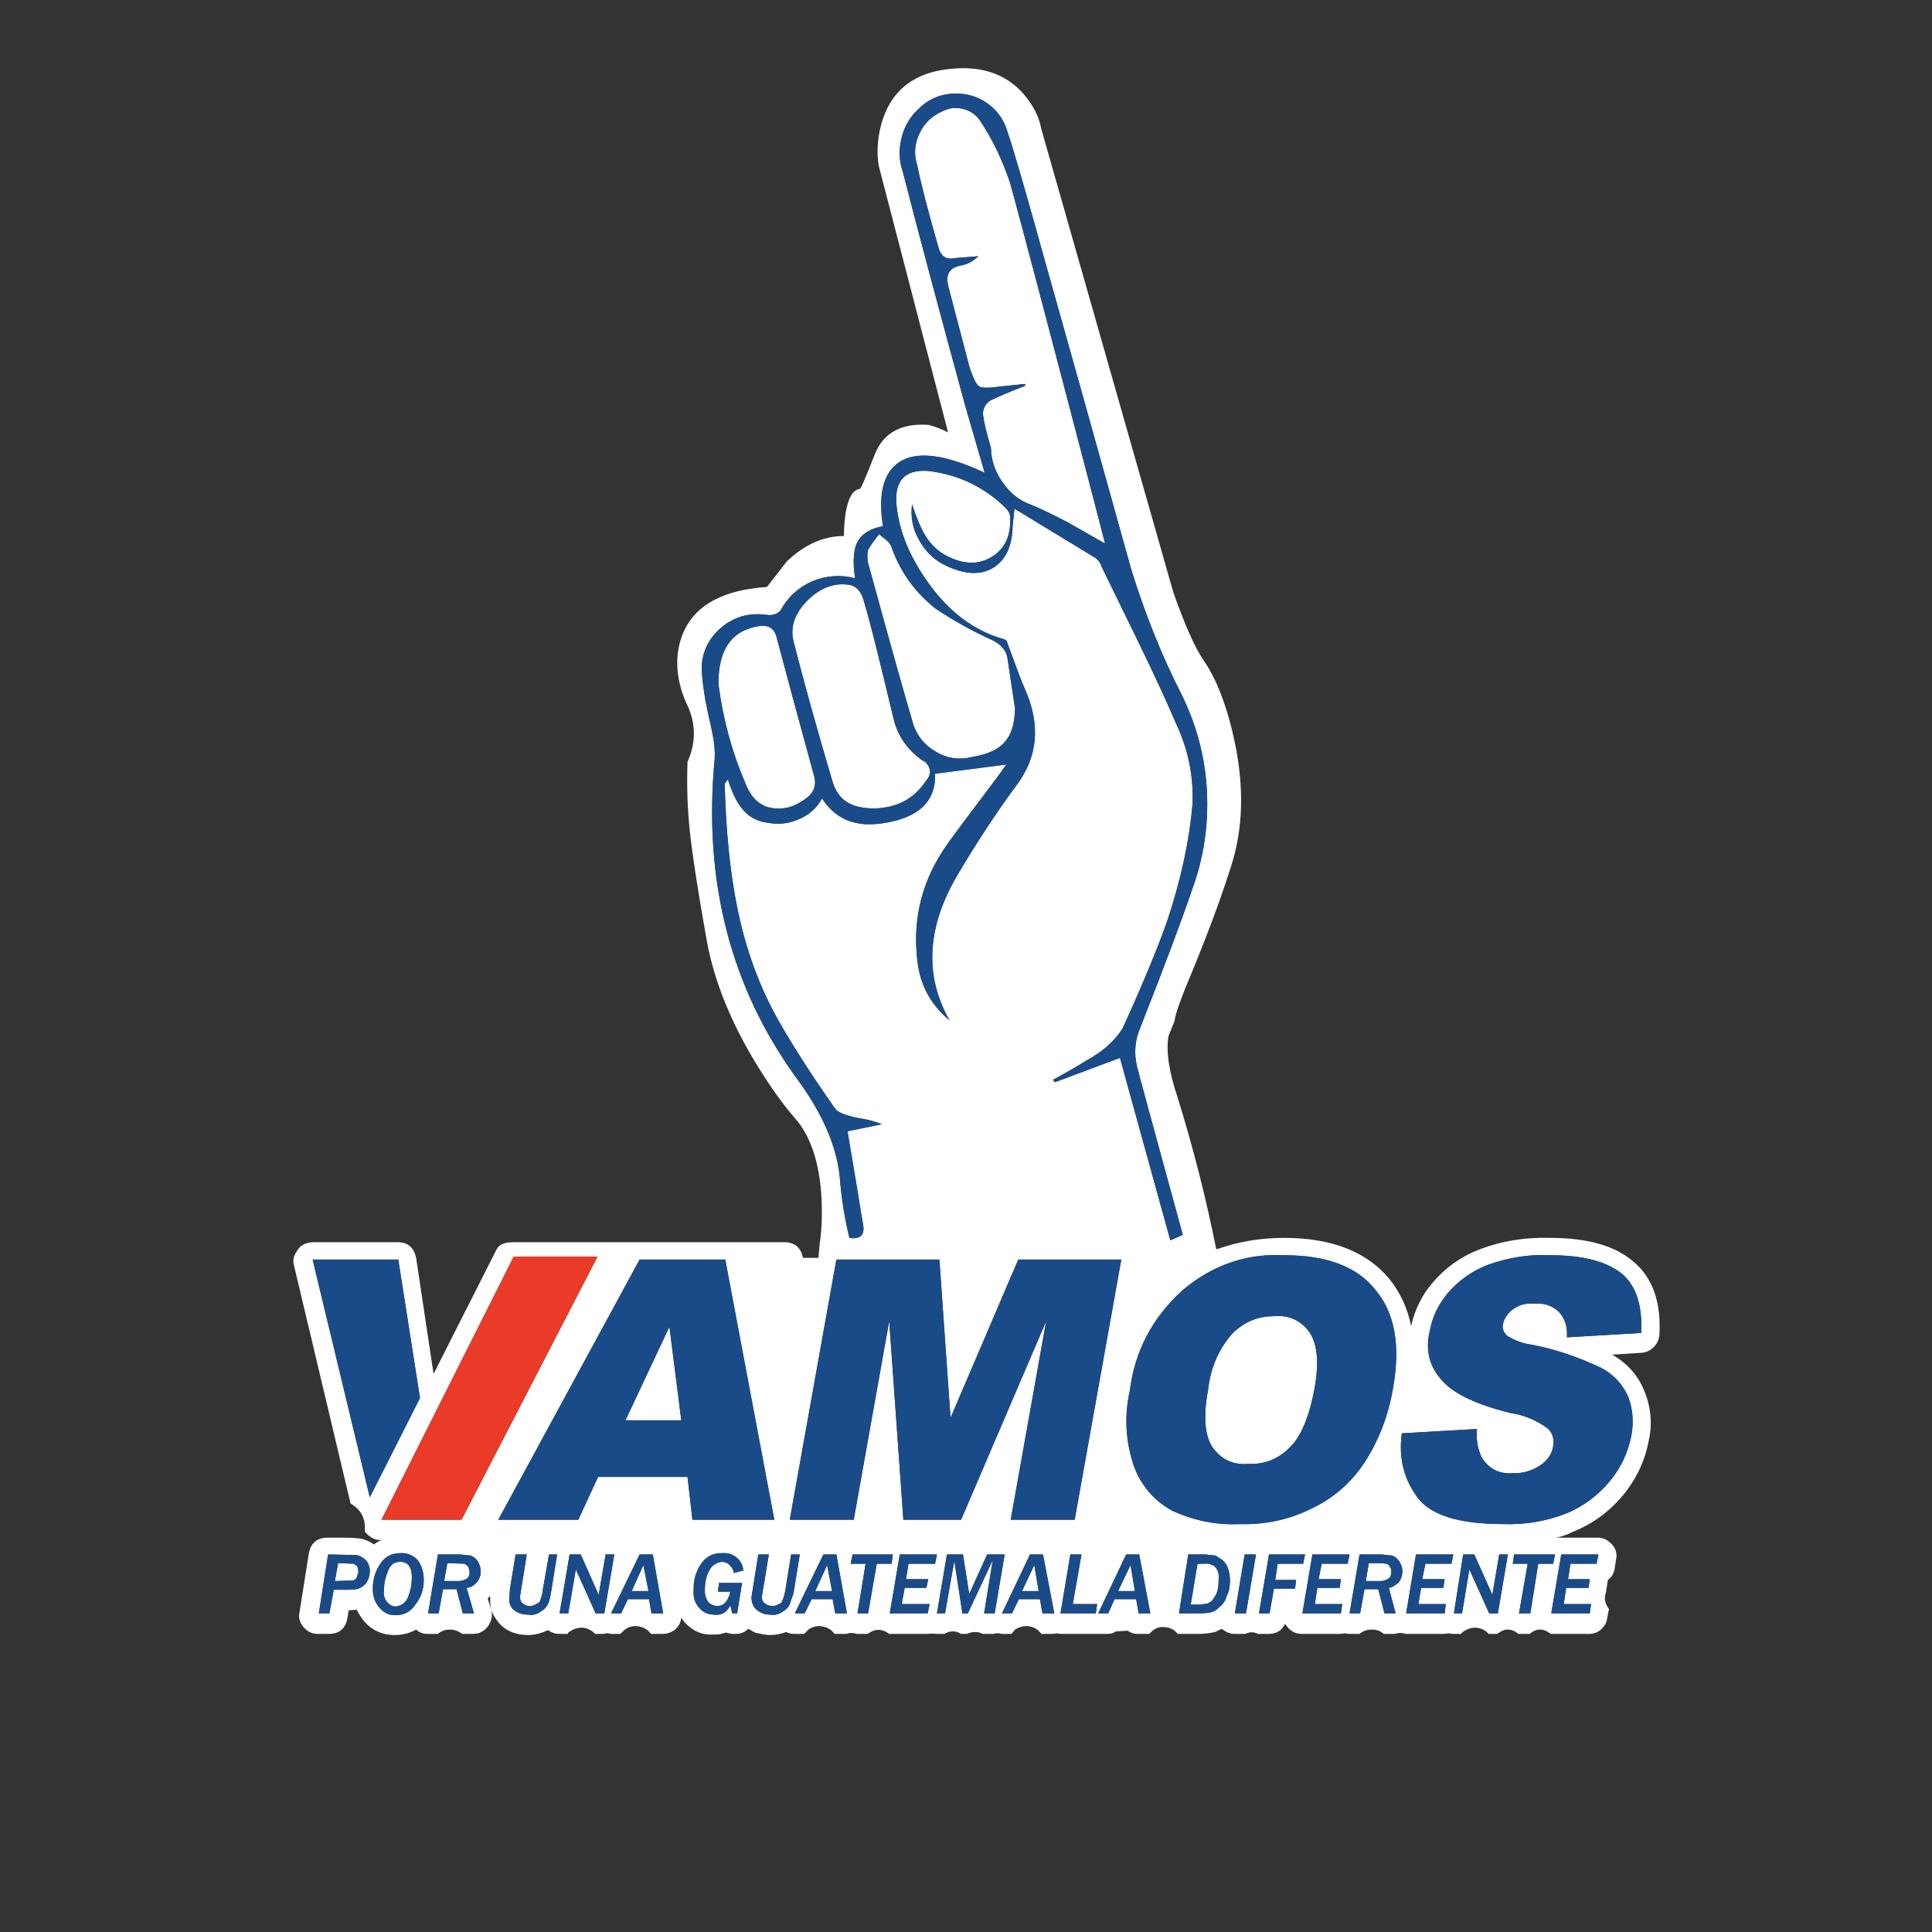 <svg xmlns="http://www.w3.org/2000/svg" xmlns:xlink="http://www.w3.org/1999/xlink" width="100%" height="100%" viewBox="0 0 512 512">
<rect x="0" y="0" width="512" height="512" fill="#333333" stroke="none"/>
<!-- Vectorization by Rodrigo Polo https://github.com/rodrigopolo/logotipos-politicos -->
<defs>
<g id="f0">
<path fill="#FFFFFF" stroke="none" d="M 391.85 331.2 Q 384.65 334 379.55 340.05 375.45 344.85 373.95 351.4 372.65 344.65 368.35 339.1 359.3 328.05 340.25 328.05 331 328.05 322.65 331 L 322.3 331 Q 318.35 311.1 312.1 290.9 308.65 280.7 309.65 274.6 L 311.3 270.5 Q 311.45 268.05 316.4 256.35 322.65 241.05 326.25 229.55 331 214.9 327.25 196.8 324.3 182.7 318.85 174.8 315.55 170 310.95 157 L 275.95 34.15 Q 275.1 29.4 271.3 24.95 263.75 16.25 249.6 18.55 237.1 20.7 233.65 32.55 232 38.45 232.85 43.85 L 251.25 114.6 Q 249.1 113.45 246.15 112.6 235.3 111.8 231.85 120.35 228.25 129.55 227.9 129.55 225.1 129.9 224.1 135.95 223.65 139.1 223.65 142.05 215.55 142.05 208.5 148.8 L 203.25 155.55 Q 185.8 156.7 181.05 167.7 177.6 176.1 181.7 185.95 185.8 193.85 182.2 201.9 181.85 211.3 182.85 220.65 183.85 229.9 187.3 249.3 190.25 265.4 200.75 282.5 206.05 291.05 210.65 296.3 216.9 303.4 217.7 317.35 218.05 324.3 217.2 329.85 L 216.9 333.35 212.8 333.35 Q 211.95 329.2 207.85 329.2 L 135.95 329.2 Q 132.5 329.2 131.55 331.2 L 114.9 364.1 110.3 333.5 Q 109.5 329.2 105.4 329.2 L 82.7 329.2 81.55 329.4 Q 79.55 329.85 78.6 331.7 77.4 333.35 77.9 335.3 L 92.9 398.45 Q 97.15 400.9 96.65 405.85 98.5 408.15 100.95 408.15 L 101.1 408.15 Q 99.8 408.65 99.15 409.3 L 98.3 408.8 Q 96.35 407.65 94.35 407.65 93.55 407.5 90.9 407.5 L 86.8 407.5 Q 82.7 407.5 81.85 411.6 L 79.25 428.05 Q 79.25 430.05 80.7 431.5 82.2 433 84.15 433 L 87.15 433 Q 91.25 433 92.05 428.9 L 92.4 426.75 94.55 426.6 Q 95.2 428.05 96.65 429.85 99.8 433.3 104.55 433.3 107.7 433.3 110.3 431.85 111.45 433 113.3 433 L 116.05 433 Q 117.4 431.85 119.2 431.85 121 431.85 122.5 433 L 125.45 433 126.75 432.85 Q 128.75 432.15 129.7 430.35 130.7 428.55 130.2 426.6 L 129.25 423.6 129.9 422.95 129.9 423.6 Q 129.9 425.25 130.2 426.6 130.7 428.05 131.55 429.2 133.2 431.65 135.95 432.65 137.8 433.3 139.9 433.3 142.55 433.3 145.2 432 146.65 433 148.15 433 L 150.45 433 150.6 432.65 Q 152.25 431.35 154.25 431.35 156.35 431.5 157.7 433 L 160 433 Q 160.8 432.65 161.8 433 L 164.4 433 165.6 431.85 Q 167.2 430.7 169.2 431 171.35 431.35 172.5 433 L 175.6 433 Q 177.4 433 178.9 431.85 180.4 430.5 180.55 428.7 L 181.35 429.85 Q 184.65 433.5 189.1 433.15 190.4 433.3 192.4 432.65 L 193.85 433 195 433 Q 197 433 198.3 431.65 L 200.1 432.65 Q 202.75 433.3 204.05 433.3 206.2 433.3 208.35 432.5 209.3 433 210.45 433 L 213.1 433 214.25 431.85 Q 215.9 430.7 217.85 431 220 431.35 221.15 433 L 224.3 433 Q 225.6 432.5 227.1 433 L 229.9 433 Q 232.85 430.85 235.65 433 L 245.65 433 Q 247 432.85 248.15 433 L 250.25 433 Q 252.6 431.65 254.7 433 L 256.2 433 Q 258.5 432 260.45 433 L 263.25 433 Q 264.4 432.65 265.4 433 L 268.05 433 269 431.85 Q 270.85 430.7 272.8 431 274.8 431.35 275.95 433 L 279.05 433 280.05 432.85 280.85 433 293.55 433 Q 294.85 433 295.65 432.35 L 298.8 432.15 Q 300.1 433 301.4 433 L 304.55 433 305.2 432.35 Q 306.7 431 308.65 431.2 310.8 431.35 312.1 433 L 317.55 433 Q 319.85 433 322 432.5 L 323.8 431.65 Q 325.45 433 327.1 433 L 330.05 433 Q 331.7 432.15 333.35 433 L 336.3 433 Q 339.25 433 340.55 430.35 L 341.2 431.2 Q 342.7 433 345 433 L 355.2 433 356.35 432.85 357.5 433 360.3 433 Q 361.6 431.85 363.6 431.85 365.4 431.85 366.7 433 L 369.65 433 Q 371.15 432.5 372.45 433 L 382.65 433 383.8 432.85 384.95 433 387.25 433 387.45 432.65 Q 389.1 431.35 391.05 431.35 393.2 431.5 394.5 433 L 396.8 433 Q 399.6 430.7 402.4 433 L 405.35 433 Q 408.15 430.7 410.95 433 L 421.15 433 Q 422.95 433 424.25 431.85 425.75 430.5 425.9 428.9 L 426.4 426.4 Q 424.75 424.25 425.6 421.95 L 426.1 418.7 Q 427.55 417.7 427.9 415.7 L 428.4 412.45 Q 428.4 410.3 426.9 409 425.4 407.5 423.45 407.5 L 412.45 407.5 Q 414.75 407 416.7 406 424.6 402.9 430.2 396.15 435.45 389.75 436.95 381.7 438.4 375.1 435.8 368.7 433.3 362.45 427.25 359 L 435.15 358.5 Q 436.95 358.3 438.25 357 439.55 355.7 439.75 353.9 440.55 340.55 432.65 334.15 425.4 328.05 410.8 328.05 400.75 327.75 391.85 331.2 M 383.65 342.7 Q 387.95 337.75 394 335.3 402.55 332.2 410.95 332.65 423.6 332.65 429.7 337.45 435.45 342.2 434.95 353.25 L 415.25 354.4 Q 415.55 350.25 413.1 347.65 410.45 345.15 406.7 345.5 403.4 345.15 400.9 347 398.8 348.6 398.3 350.9 397.95 352.55 399.3 353.9 402.25 355.85 405.85 356.35 414.75 358 424.25 362.45 429.2 365.05 431.5 370.15 433.3 375.1 432.35 380.35 431 387.25 426.6 392.55 421.8 398.3 415.05 401.1 407 404.2 398.45 403.9 381.2 403.9 375.9 397.15 370.15 389.75 371.5 379.85 L 391.4 378.7 Q 391.05 382.85 392.7 386.3 395.65 390.9 401.1 390.4 404.85 390.55 408.3 388.25 411.1 386.3 411.6 383.3 412.1 380.35 410.15 378.55 405.7 375.25 400.25 374.45 386.95 371.15 382.35 366.05 377.05 360.45 378.9 352.75 379.85 347.3 383.65 342.7 M 369.2 367.7 Q 367.35 378.7 361.6 387.6 356.35 395.5 347.95 399.6 338.9 404.2 328.55 403.9 319.2 404.35 310.45 400.25 303.25 396.15 300.45 388.4 297.15 378.55 299.45 368.35 301.4 352.9 313.25 342.05 325.25 331.85 340.4 332.65 357.35 332.65 364.55 341.9 372.15 350.9 369.2 367.7 M 243.55 28.75 Q 247.8 24.65 253.75 24.8 259.5 24.95 263.6 29.05 266.05 31.55 267.05 35.15 269 40.6 276.75 68.55 284.5 96 299.8 150.95 305.35 168.85 313.25 184.3 319.2 196.5 319.85 209.8 320.5 223.3 315.9 235.8 311.6 248.45 301.75 273.45 300.25 277.75 301.25 282.35 301.6 284 313.45 327.25 L 310.15 328.7 296.8 280.35 279.55 286.8 279.05 286.15 Q 282.65 284.3 289.6 280.05 294.35 277.25 297.45 272.65 305.7 254.55 309.5 243.55 314.9 227.1 316.05 212.8 316.4 201.9 311.8 192.05 308 183.15 302.1 171 295.35 157.2 291.9 150.1 291.7 149.15 290.55 148 L 268.85 134.8 268.35 139.45 Q 268.2 147.3 263.25 150.45 258.35 153.4 251.1 150.1 246.35 148 243.7 143.35 241.05 138.95 241.7 133.65 243.55 139.25 245.2 141.9 247.5 145.7 251.25 147.5 257.85 150.75 262.95 147.5 268.05 144.35 267.7 137.1 267.7 135.8 266.55 134.65 258 126.25 246 124.8 236.6 124.15 237.6 134 238.6 144.05 245.85 154.25 254.2 166.05 265.9 169.35 L 266.7 169.7 Q 270.65 180.55 271.5 182.35 278.05 196.8 269.2 208.35 261.45 218.85 253.75 231.85 241.55 252.6 251.6 270.35 244 264.1 243.05 254.05 241.25 237.3 251.25 223.45 253.05 220.85 264.6 205.55 L 266.7 202.6 247.8 205.05 Q 248.15 214.75 237.1 217.55 230.85 219.05 226.75 218.05 221.35 216.9 217.85 211.6 215.75 215.4 211.8 217.05 207.85 218.85 203.55 218.05 199.15 217.55 196.5 214.1 194.5 211.6 192.9 206.55 L 192.05 207.7 Q 192.55 226.6 195.35 240.4 198.8 257.5 206.7 271.15 212.45 281.2 221.35 293.85 222.15 295.15 227.4 296.3 231.05 296.8 233.65 297.95 L 224.6 299.8 227.25 315.55 Q 228.55 323.8 228.75 324.6 229.4 328.7 225.1 328.05 223.3 320.65 222.65 313.1 221.8 300.25 211.15 285.8 184.8 249.6 189.4 201.1 189.6 197.95 188.6 193.35 187.45 188.25 186.95 185.65 185.95 179.7 185.95 176.6 186.3 170.5 191.05 166.4 195.65 162.45 201.75 162.8 L 203.25 162.95 Q 205.4 163.25 206.85 161.8 209.65 156.55 215.25 154.05 220.85 151.75 226.6 153.25 225.75 147.5 226.9 144.35 228.55 140.4 234 139.45 232 126.75 238.25 122.5 245.2 117.9 260.95 125.3 L 255.7 107.2 Q 244.5 66.1 239.25 45.5 237.75 41.1 238.95 36.45 240.1 31.85 243.55 28.75 M 136.15 333 L 158.35 333 122.3 402.75 101.1 402.75 136.15 333 M 82.85 333.8 L 105.55 333.8 111.3 370.5 98 396.8 82.85 333.8 M 169.5 333.8 L 192.2 333.8 205.2 402.75 183.5 402.75 182.2 391.4 158.5 391.4 153.25 402.75 132.05 402.75 169.5 333.8 M 251.9 375.75 L 269.85 333.8 297.15 333.8 284.8 402.75 267.85 402.75 277.25 350.1 254.7 402.75 239.4 402.75 235.65 350.1 226.25 402.75 209.3 402.75 221.65 333.8 248.95 333.8 251.9 375.75 M 322.15 412.25 L 323.95 413.4 Q 325.1 414.55 325.45 415.7 325.95 417.2 325.95 419 325.95 421.3 325.1 422.95 324.6 424.75 323.15 425.9 322 427.05 321 427.25 319.85 427.55 317.7 427.55 L 312.45 427.55 314.9 411.95 319.5 411.95 322.15 412.25 M 283.65 411.95 L 286.6 411.95 284.3 425.1 290.75 425.1 290.4 427.55 281.05 427.55 283.65 411.95 M 298.45 411.95 L 301.9 411.95 304.85 427.55 301.75 427.55 301.1 423.8 295.35 423.8 293.7 427.55 291.05 427.55 298.45 411.95 M 272.95 411.95 L 276.4 411.95 279.4 427.55 276.25 427.55 275.6 423.8 270 423.8 268.2 427.55 265.55 427.55 272.95 411.95 M 248.3 411.95 L 247.8 414.4 240.75 414.4 240.1 418.5 246 418.5 245.5 420.8 239.75 420.8 238.95 425.1 246.35 425.1 245.85 427.55 235.8 427.55 238.45 411.95 248.3 411.95 M 250.95 411.95 L 255.2 411.95 256.85 422.45 261.6 411.95 266.25 411.95 263.6 427.55 260.8 427.55 263.1 413.4 256.5 427.55 255.05 427.55 252.9 413.6 250.45 427.55 248.3 427.55 250.95 411.95 M 225.45 414.4 L 225.95 411.95 236.6 411.95 236.3 414.4 232.35 414.4 230.05 427.55 227.25 427.55 229.4 414.4 225.45 414.4 M 218.2 411.95 L 221.65 411.95 224.45 427.55 221.35 427.55 220.65 423.8 215.1 423.8 213.25 427.55 210.65 427.55 218.2 411.95 M 209.65 411.95 L 211.95 411.95 210.3 422.15 209.3 425.1 Q 208.85 426.25 207.5 427.05 205.85 428.2 204.2 427.9 202.75 427.9 202.1 427.55 199.15 426.4 199.15 423.3 L 200.95 411.95 203.75 411.95 201.9 423.1 Q 201.9 424.45 202.75 424.95 203.55 425.6 204.7 425.6 205.7 425.6 206.35 425.1 207.2 424.95 207.35 424.1 207.85 423.1 208.15 421.3 L 209.65 411.95 M 191.25 413.9 Q 188.95 414.25 187.95 416.2 186.8 418.35 186.8 421.15 186.65 422.8 187.6 424.45 188.6 425.6 190.1 425.6 192.7 425.6 193.55 421.8 L 190.25 421.8 190.55 419.5 196.65 419.5 195.35 427.55 194.05 427.55 193.55 425.4 Q 192.2 428.2 189.4 427.9 186.8 427.9 185.3 426.1 183.5 424.1 183.85 421.15 183.65 417.7 185.8 414.4 187.95 411.45 191.4 411.6 193.55 411.45 195.2 412.75 196.8 414.1 197 416.2 L 194.5 416.85 Q 194.35 415.7 193.35 414.75 192.55 413.9 191.25 413.9 M 169.5 411.95 L 173 411.95 175.75 427.55 172.65 427.55 172 423.8 166.4 423.8 164.6 427.55 161.95 427.55 169.5 411.95 M 145.5 411.95 L 147.65 411.95 146 422.15 Q 145.7 424.1 145.2 425.1 144.7 426.25 143.35 427.05 141.75 428.2 140.1 427.9 138.6 427.9 137.8 427.55 134.65 426.4 135 423.3 L 135.15 421 136.65 411.95 139.6 411.95 137.8 423.1 Q 137.8 424.45 138.6 424.95 139.25 425.6 140.4 425.6 141.4 425.6 142.05 425.1 143.05 424.75 143.2 424.1 143.85 422.15 143.85 421.3 L 145.5 411.95 M 150.95 411.95 L 153.9 411.95 158.65 422.65 160.5 411.95 162.8 411.95 160.15 427.55 157.85 427.55 152.6 415.9 150.6 427.55 148.3 427.55 150.95 411.95 M 122 411.95 L 124.8 412.25 Q 125.95 412.75 126.6 413.75 127.4 415.05 127.4 416.4 127.4 418 126.45 419.2 125.3 420.65 123.65 420.8 L 125.6 427.55 122.65 427.55 121 421.15 117.4 421.15 116.25 427.55 113.45 427.55 116.05 411.95 122 411.95 M 110.65 413.4 Q 112.3 415.55 112.3 418.7 112.3 422.45 110.15 425.1 108.35 428.05 104.7 428.05 102.25 428.05 100.6 426.1 98.8 424.1 98.8 421 98.8 417.35 100.8 414.4 102.6 411.6 106.2 411.6 108.65 411.45 110.65 413.4 M 94.2 412.1 Q 95 412.1 96 412.75 97 413.25 97.5 414.25 98 415.25 98 416.4 98 418 97.15 419.35 96.35 420.5 95 421 94.05 421.3 92.05 421.3 L 88.45 421.3 87.3 427.55 84.5 427.55 86.95 411.95 94.2 412.1 M 411.6 414.4 L 407.65 414.4 405.55 427.55 402.55 427.55 404.85 414.4 400.9 414.4 401.25 411.95 412.1 411.95 411.6 414.4 M 416.2 414.4 L 415.55 418.5 421.3 418.5 421 420.8 415.05 420.8 414.4 425.1 421.65 425.1 421.3 427.55 411.1 427.55 413.75 411.95 423.6 411.95 423.1 414.4 416.2 414.4 M 397.3 411.95 L 399.6 411.95 396.95 427.55 394.65 427.55 389.4 415.9 387.45 427.55 385.3 427.55 387.75 411.95 390.7 411.95 395.5 422.65 397.3 411.95 M 366.2 411.95 L 369 412.25 Q 370.15 412.75 370.8 413.75 371.65 415.05 371.65 416.4 371.65 417.85 370.8 419.2 369.35 420.65 368.05 420.8 L 369.85 427.55 366.9 427.55 365.25 421.15 361.6 421.15 360.45 427.55 357.65 427.55 360.3 411.95 366.2 411.95 M 377.75 414.4 L 376.9 418.5 382.85 418.5 382.5 420.8 376.6 420.8 375.9 425.1 383.15 425.1 382.85 427.55 372.65 427.55 375.25 411.95 385.15 411.95 384.65 414.4 377.75 414.4 M 345.85 411.95 L 345.35 414.4 338.6 414.4 337.95 418.7 343.5 418.7 343.2 421 337.6 421 336.45 427.55 333.65 427.55 336.3 411.95 345.85 411.95 M 350.25 414.4 L 349.45 418.5 355.35 418.5 355.05 420.8 349.1 420.8 348.45 425.1 355.7 425.1 355.35 427.55 345.15 427.55 347.8 411.95 357.65 411.95 357.15 414.4 350.25 414.4 M 329.85 411.95 L 332.85 411.95 330.2 427.55 327.25 427.55 329.85 411.95 M 367.35 414.4 L 365.9 414.25 362.75 414.25 361.95 419 365.9 419 Q 367.05 419 368.2 418.2 368.7 417.55 368.7 416.55 368.7 415.55 368.35 415.25 368.05 414.55 367.35 414.4 M 89.6 414.25 L 88.75 419 93.55 418.85 Q 94.2 418.7 94.55 418 L 95 416.55 94.7 415.05 93.7 414.4 89.6 414.25 M 106.05 413.9 Q 103.55 413.9 102.75 416.55 101.75 418.85 101.75 421.5 101.45 423.3 102.75 424.75 103.75 425.75 104.9 425.75 107.35 425.4 108.2 423.1 109.15 420.65 109.15 418 109.15 413.9 106.05 413.9 M 121.5 419 Q 122.8 419 123.95 418.2 124.45 417.55 124.45 416.55 L 124.15 415.25 123.15 414.4 118.55 414.25 117.7 419 121.5 419 M 167.4 421.65 L 171.85 421.65 170.5 414.75 167.4 421.65 M 216.05 421.65 L 220.5 421.65 219.2 414.75 216.05 421.65 M 270.85 421.65 L 275.25 421.65 274.1 414.75 270.85 421.65 M 296.3 421.65 L 300.75 421.65 299.6 414.75 296.3 421.65 M 322.95 418.5 Q 323.15 417.35 322.65 416.2 322.15 415.05 321.3 414.75 320.15 414.25 319.2 414.4 L 317.35 414.4 315.55 425.25 318.05 425.25 320 424.95 Q 321.15 424.45 321.5 423.8 322.45 422.45 322.65 421.5 322.95 420.5 322.95 418.5 M 165.75 376.4 L 180.55 376.4 177.4 351.6 165.75 376.4 M 259.65 31.85 Q 258 29.55 255.35 28.9 252.6 28.1 249.95 29.4 245.65 31.2 243.7 35.3 241.7 39.45 243.05 43.7 244.5 50.95 248.65 65.4 249.6 69.2 253.05 68.4 L 259.3 67.9 Q 257 70 254.7 70.35 249.95 71.15 251.4 76.25 L 256.85 97 Q 258.35 101.75 259.5 102.4 260.45 103.1 265.4 102.4 L 271.65 101.75 271.65 102.25 Q 266.05 104.4 262.6 106.05 260.8 107.05 260.45 109.5 260.8 112.6 262.6 118.7 262.75 123.8 265.75 127.9 268.7 132.2 273.45 133.85 277.4 135.5 283 138.45 286.15 140.25 292.85 144.05 L 290.05 133.2 Q 272 64.1 267.7 48.5 264.6 39.25 259.65 31.85 M 234.8 143.05 Q 233.5 142.05 233 141.55 231.2 143.7 230.05 145.7 229.55 147.8 230.35 150.3 238.6 180.4 242.05 192.05 243.7 196.8 248.15 199.3 252.6 201.9 257.65 200.6 263.75 199.6 266.25 196.65 268.85 193.85 269 187.8 L 267.05 174.8 Q 266.7 171.5 263.1 169.7 255.05 166.05 247.95 161.3 239.6 154.7 236.15 144.7 235.8 143.85 234.8 143.05 M 228.9 159.15 Q 227.9 155.7 225.45 155.05 219.35 153.9 214.1 159 208.85 164.25 210.3 170 214.4 186.15 220.5 206.7 221.65 210.8 224.3 212.45 226.9 214.25 231.85 214.25 240.75 213.95 245.35 207 247.65 204.4 245.2 201.9 L 244.35 201.45 Q 238.1 197 236.6 189.6 L 233.65 177.4 Q 230.7 165.25 228.9 159.15 M 201.25 165.9 Q 190.25 167.55 190.4 181.35 192.2 195.2 197.5 207.5 199.95 213.95 205.55 214.25 210.15 214.6 214.4 210.95 216.4 209 215.9 206.2 209.15 181.55 205.85 169.05 205.05 165.4 201.25 165.9 M 348.45 367.55 Q 350.1 357.85 347.15 353.25 343.7 348.3 337.6 348.8 331.2 348.8 326.6 353.4 321.15 359.5 320.15 368.35 318.2 378.7 321.3 383.5 324.75 388.4 330.7 387.95 337.25 388.25 341.9 383.5 346.3 379.2 348.45 367.55 Z"/>
<path fill="#1A4B89" stroke="none" d="M 332.85 411.95 L 329.85 411.95 327.25 427.55 330.2 427.55 332.85 411.95 M 349.45 418.5 L 350.25 414.4 357.15 414.4 357.65 411.95 347.8 411.95 345.15 427.55 355.35 427.55 355.7 425.1 348.45 425.1 349.1 420.8 355.05 420.8 355.35 418.5 349.45 418.5 M 345.35 414.4 L 345.85 411.95 336.3 411.95 333.65 427.55 336.45 427.55 337.6 421 343.2 421 343.5 418.7 337.95 418.7 338.6 414.4 345.35 414.4 M 376.9 418.5 L 377.75 414.4 384.65 414.4 385.15 411.95 375.25 411.95 372.65 427.55 382.85 427.55 383.15 425.1 375.9 425.1 376.6 420.8 382.5 420.8 382.85 418.5 376.9 418.5 M 369 412.25 L 366.2 411.95 360.3 411.95 357.65 427.55 360.45 427.55 361.6 421.15 365.25 421.15 366.9 427.55 369.85 427.55 368.05 420.8 Q 369.35 420.65 370.8 419.2 371.65 417.85 371.65 416.4 371.65 415.05 370.8 413.75 370.15 412.75 369 412.25 M 365.9 414.25 L 367.35 414.4 Q 368.05 414.55 368.35 415.25 368.7 415.55 368.7 416.55 368.7 417.55 368.2 418.2 367.05 419 365.9 419 L 361.95 419 362.75 414.25 365.9 414.25 M 399.6 411.95 L 397.3 411.95 395.5 422.65 390.7 411.95 387.75 411.95 385.3 427.55 387.45 427.55 389.4 415.9 394.65 427.55 396.95 427.55 399.6 411.95 M 415.55 418.5 L 416.2 414.4 423.1 414.4 423.6 411.95 413.75 411.95 411.1 427.55 421.3 427.55 421.65 425.1 414.4 425.1 415.05 420.8 421 420.8 421.3 418.5 415.55 418.5 M 407.65 414.4 L 411.6 414.4 412.1 411.95 401.25 411.95 400.9 414.4 404.85 414.4 402.55 427.55 405.55 427.55 407.65 414.4 M 96 412.75 Q 95 412.1 94.2 412.1 L 86.95 411.95 84.5 427.55 87.3 427.55 88.45 421.3 92.05 421.3 Q 94.05 421.3 95 421 96.35 420.5 97.15 419.35 98 418 98 416.4 98 415.25 97.5 414.25 97 413.25 96 412.75 M 88.75 419 L 89.6 414.25 93.7 414.4 94.7 415.05 95 416.55 94.55 418 Q 94.2 418.7 93.55 418.85 L 88.75 419 M 112.3 418.7 Q 112.3 415.55 110.65 413.4 108.65 411.45 106.2 411.6 102.6 411.6 100.8 414.4 98.8 417.35 98.8 421 98.8 424.1 100.6 426.1 102.25 428.05 104.7 428.05 108.35 428.05 110.15 425.1 112.3 422.45 112.3 418.7 M 102.75 416.55 Q 103.55 413.9 106.05 413.9 109.15 413.9 109.15 418 109.15 420.65 108.2 423.1 107.35 425.4 104.9 425.75 103.75 425.75 102.75 424.75 101.45 423.3 101.75 421.5 101.75 418.85 102.75 416.55 M 124.8 412.25 L 122 411.95 116.05 411.95 113.45 427.55 116.25 427.55 117.4 421.15 121 421.15 122.65 427.55 125.6 427.55 123.65 420.8 Q 125.3 420.65 126.45 419.2 127.4 418 127.4 416.4 127.4 415.05 126.6 413.75 125.95 412.75 124.8 412.25 M 123.95 418.2 Q 122.8 419 121.5 419 L 117.7 419 118.55 414.25 123.15 414.4 124.15 415.25 124.45 416.55 Q 124.45 417.55 123.95 418.2 M 153.9 411.95 L 150.95 411.95 148.3 427.55 150.6 427.55 152.6 415.9 157.85 427.55 160.15 427.55 162.8 411.95 160.5 411.95 158.65 422.65 153.9 411.95 M 147.65 411.95 L 145.5 411.95 143.85 421.3 Q 143.85 422.15 143.2 424.1 143.05 424.75 142.05 425.1 141.4 425.6 140.4 425.6 139.25 425.6 138.6 424.95 137.8 424.45 137.8 423.1 L 139.6 411.95 136.65 411.95 135.15 421 135 423.3 Q 134.65 426.4 137.8 427.55 138.6 427.9 140.1 427.9 141.75 428.2 143.35 427.05 144.7 426.25 145.2 425.1 145.7 424.1 146 422.15 L 147.65 411.95 M 173 411.95 L 169.5 411.95 161.95 427.55 164.6 427.55 166.4 423.8 172 423.8 172.65 427.55 175.75 427.55 173 411.95 M 171.85 421.65 L 167.4 421.65 170.5 414.75 171.85 421.65 M 187.95 416.2 Q 188.95 414.25 191.25 413.9 192.55 413.9 193.35 414.75 194.35 415.7 194.5 416.85 L 197 416.2 Q 196.8 414.1 195.2 412.75 193.55 411.45 191.4 411.6 187.95 411.45 185.8 414.4 183.65 417.7 183.85 421.15 183.5 424.1 185.3 426.1 186.8 427.9 189.4 427.9 192.2 428.2 193.55 425.4 L 194.05 427.55 195.35 427.55 196.65 419.5 190.55 419.5 190.25 421.8 193.55 421.8 Q 192.7 425.6 190.1 425.6 188.6 425.6 187.6 424.45 186.65 422.8 186.8 421.15 186.8 418.35 187.95 416.2 M 211.95 411.95 L 209.65 411.95 208.15 421.3 Q 207.85 423.1 207.35 424.1 207.2 424.95 206.35 425.1 205.7 425.6 204.7 425.6 203.55 425.6 202.75 424.95 201.9 424.45 201.9 423.1 L 203.75 411.95 200.95 411.95 199.15 423.3 Q 199.15 426.4 202.1 427.55 202.75 427.9 204.2 427.9 205.85 428.2 207.5 427.05 208.85 426.25 209.3 425.1 L 210.3 422.15 211.95 411.95 M 221.65 411.95 L 218.2 411.95 210.65 427.55 213.25 427.55 215.1 423.8 220.65 423.8 221.35 427.55 224.45 427.55 221.65 411.95 M 220.5 421.65 L 216.05 421.65 219.2 414.75 220.5 421.65 M 225.95 411.95 L 225.45 414.4 229.4 414.4 227.25 427.55 230.05 427.55 232.35 414.4 236.3 414.4 236.6 411.95 225.95 411.95 M 255.2 411.95 L 250.95 411.95 248.3 427.55 250.45 427.55 252.9 413.6 255.05 427.55 256.5 427.55 263.1 413.4 260.8 427.55 263.6 427.55 266.25 411.95 261.6 411.95 256.85 422.45 255.2 411.95 M 247.8 414.4 L 248.3 411.95 238.45 411.95 235.8 427.55 245.85 427.55 246.35 425.1 238.95 425.1 239.75 420.8 245.5 420.8 246 418.5 240.1 418.5 240.75 414.4 247.8 414.4 M 276.4 411.95 L 272.95 411.95 265.55 427.55 268.2 427.55 270 423.8 275.6 423.8 276.25 427.55 279.4 427.55 276.4 411.95 M 275.25 421.65 L 270.85 421.65 274.1 414.75 275.25 421.65 M 301.9 411.95 L 298.45 411.95 291.05 427.55 293.7 427.55 295.35 423.8 301.1 423.8 301.75 427.55 304.85 427.55 301.9 411.95 M 300.75 421.65 L 296.3 421.65 299.6 414.75 300.75 421.65 M 286.6 411.95 L 283.65 411.95 281.05 427.55 290.4 427.55 290.75 425.1 284.3 425.1 286.6 411.95 M 323.95 413.4 L 322.15 412.25 319.5 411.95 314.9 411.95 312.45 427.55 317.7 427.55 Q 319.85 427.55 321 427.25 322 427.05 323.15 425.9 324.6 424.75 325.1 422.95 325.95 421.3 325.95 419 325.95 417.2 325.45 415.7 325.1 414.55 323.95 413.4 M 322.65 416.2 Q 323.15 417.35 322.95 418.5 322.95 420.5 322.65 421.5 322.45 422.45 321.5 423.8 321.15 424.45 320 424.95 L 318.05 425.25 315.55 425.25 317.35 414.4 319.2 414.4 Q 320.15 414.25 321.3 414.75 322.15 415.05 322.65 416.2 M 269.85 333.8 L 251.9 375.75 248.95 333.8 221.65 333.8 209.3 402.75 226.25 402.75 235.65 350.1 239.4 402.75 254.7 402.75 277.25 350.1 267.85 402.75 284.8 402.75 297.15 333.8 269.85 333.8 M 192.2 333.8 L 169.5 333.8 132.05 402.75 153.25 402.75 158.5 391.4 182.2 391.4 183.5 402.75 205.2 402.75 192.2 333.8 M 180.55 376.4 L 165.75 376.4 177.4 351.6 180.55 376.4 M 105.55 333.8 L 82.85 333.8 98 396.8 111.3 370.5 105.55 333.8 M 253.75 24.8 Q 247.8 24.65 243.55 28.75 240.1 31.85 238.95 36.45 237.75 41.1 239.25 45.5 244.5 66.1 255.7 107.2 L 260.95 125.3 Q 245.2 117.9 238.25 122.5 232 126.75 234 139.45 228.55 140.4 226.9 144.35 225.75 147.5 226.6 153.25 220.85 151.75 215.25 154.05 209.65 156.55 206.85 161.8 205.4 163.25 203.25 162.95 L 201.75 162.8 Q 195.65 162.45 191.05 166.4 186.3 170.5 185.95 176.6 185.95 179.7 186.95 185.65 187.45 188.25 188.6 193.35 189.6 197.95 189.4 201.1 184.8 249.6 211.15 285.8 221.8 300.25 222.65 313.1 223.3 320.65 225.1 328.05 229.4 328.7 228.75 324.6 228.55 323.8 227.25 315.55 L 224.6 299.8 233.65 297.95 Q 231.05 296.8 227.4 296.3 222.15 295.15 221.35 293.85 212.45 281.2 206.7 271.15 198.8 257.5 195.35 240.4 192.55 226.6 192.05 207.7 L 192.9 206.55 Q 194.5 211.6 196.5 214.1 199.15 217.55 203.55 218.05 207.85 218.85 211.8 217.05 215.75 215.4 217.85 211.6 221.35 216.9 226.75 218.05 230.85 219.05 237.1 217.55 248.15 214.75 247.8 205.05 L 266.7 202.6 264.6 205.55 Q 253.05 220.85 251.25 223.45 241.25 237.3 243.05 254.05 244 264.1 251.6 270.35 241.55 252.6 253.75 231.85 261.45 218.85 269.2 208.35 278.05 196.8 271.5 182.35 270.65 180.55 266.7 169.7 L 265.9 169.35 Q 254.2 166.05 245.85 154.25 238.6 144.05 237.6 134 236.6 124.15 246 124.8 258 126.25 266.55 134.65 267.7 135.8 267.7 137.1 268.05 144.35 262.95 147.5 257.85 150.75 251.25 147.5 247.5 145.7 245.2 141.9 243.55 139.25 241.7 133.65 241.05 138.95 243.7 143.35 246.35 148 251.1 150.1 258.35 153.4 263.25 150.45 268.2 147.3 268.35 139.45 L 268.85 134.8 290.55 148 Q 291.7 149.15 291.9 150.1 295.35 157.2 302.1 171 308 183.15 311.8 192.05 316.4 201.9 316.05 212.8 314.9 227.1 309.5 243.55 305.7 254.55 297.45 272.65 294.35 277.25 289.6 280.05 282.65 284.3 279.05 286.15 L 279.55 286.8 296.8 280.35 310.15 328.7 313.45 327.25 Q 301.6 284 301.25 282.35 300.25 277.75 301.75 273.45 311.6 248.45 315.9 235.8 320.5 223.3 319.85 209.8 319.2 196.5 313.25 184.3 305.35 168.85 299.8 150.95 284.5 96 276.75 68.55 269 40.6 267.05 35.15 266.05 31.55 263.6 29.05 259.5 24.95 253.75 24.8 M 190.4 181.35 Q 190.25 167.55 201.25 165.9 205.05 165.4 205.85 169.05 209.15 181.55 215.9 206.2 216.4 209 214.4 210.95 210.15 214.6 205.55 214.25 199.95 213.95 197.5 207.5 192.2 195.2 190.4 181.35 M 225.45 155.05 Q 227.9 155.7 228.9 159.15 230.7 165.25 233.65 177.4 L 236.6 189.6 Q 238.1 197 244.35 201.45 L 245.2 201.9 Q 247.65 204.4 245.35 207 240.75 213.95 231.85 214.25 226.9 214.25 224.3 212.45 221.65 210.8 220.5 206.7 214.4 186.15 210.3 170 208.85 164.25 214.1 159 219.35 153.9 225.45 155.05 M 233 141.55 Q 233.5 142.05 234.8 143.05 235.8 143.85 236.15 144.7 239.6 154.7 247.95 161.3 255.05 166.05 263.1 169.7 266.7 171.5 267.05 174.8 L 269 187.8 Q 268.85 193.85 266.25 196.65 263.75 199.6 257.65 200.6 252.6 201.9 248.15 199.3 243.7 196.8 242.05 192.05 238.6 180.4 230.35 150.3 229.55 147.8 230.05 145.7 231.2 143.7 233 141.55 M 255.35 28.9 Q 258 29.55 259.65 31.85 264.6 39.25 267.7 48.5 272 64.1 290.05 133.2 L 292.85 144.05 Q 286.15 140.25 283 138.45 277.4 135.5 273.45 133.85 268.7 132.2 265.75 127.9 262.75 123.8 262.6 118.7 260.8 112.6 260.45 109.5 260.8 107.05 262.6 106.05 266.05 104.4 271.65 102.25 L 271.65 101.75 265.4 102.4 Q 260.45 103.1 259.5 102.4 258.35 101.75 256.85 97 L 251.4 76.25 Q 249.95 71.15 254.7 70.35 257 70 259.3 67.9 L 253.05 68.4 Q 249.6 69.2 248.65 65.4 244.5 50.95 243.05 43.7 241.7 39.45 243.7 35.3 245.65 31.2 249.95 29.4 252.6 28.1 255.35 28.9 M 361.6 387.6 Q 367.35 378.7 369.2 367.7 372.15 350.9 364.55 341.9 357.35 332.65 340.4 332.65 325.25 331.85 313.25 342.05 301.4 352.9 299.45 368.35 297.15 378.55 300.45 388.4 303.25 396.15 310.45 400.25 319.2 404.35 328.55 403.9 338.9 404.2 347.95 399.6 356.35 395.5 361.6 387.6 M 347.15 353.25 Q 350.1 357.85 348.45 367.55 346.3 379.2 341.9 383.5 337.25 388.25 330.7 387.95 324.75 388.4 321.3 383.5 318.2 378.7 320.15 368.35 321.15 359.5 326.6 353.4 331.2 348.8 337.6 348.8 343.7 348.3 347.15 353.25 M 394 335.3 Q 387.95 337.75 383.65 342.7 379.85 347.3 378.9 352.75 377.05 360.45 382.35 366.05 386.95 371.15 400.25 374.45 405.7 375.25 410.15 378.55 412.1 380.35 411.6 383.3 411.1 386.3 408.3 388.25 404.85 390.55 401.1 390.4 395.65 390.9 392.7 386.3 391.05 382.85 391.4 378.7 L 371.5 379.85 Q 370.15 389.75 375.9 397.15 381.2 403.9 398.45 403.9 407 404.2 415.05 401.1 421.8 398.3 426.6 392.55 431 387.25 432.35 380.35 433.3 375.1 431.5 370.15 429.2 365.05 424.25 362.45 414.75 358 405.85 356.35 402.25 355.85 399.3 353.9 397.95 352.55 398.3 350.9 398.8 348.6 400.9 347 403.4 345.15 406.7 345.5 410.45 345.15 413.1 347.65 415.55 350.25 415.25 354.4 L 434.95 353.25 Q 435.45 342.2 429.7 337.45 423.6 332.65 410.95 332.65 402.55 332.2 394 335.3 Z"/>
<path fill="#EA3A28" stroke="none" d="M 158.35 333 L 136.15 333 101.1 402.75 122.3 402.75 158.35 333 Z"/>
</g>
</defs>
<g transform="matrix(1,0,0,1,0,0)"><use xlink:href="#f0"/></g>
</svg>
